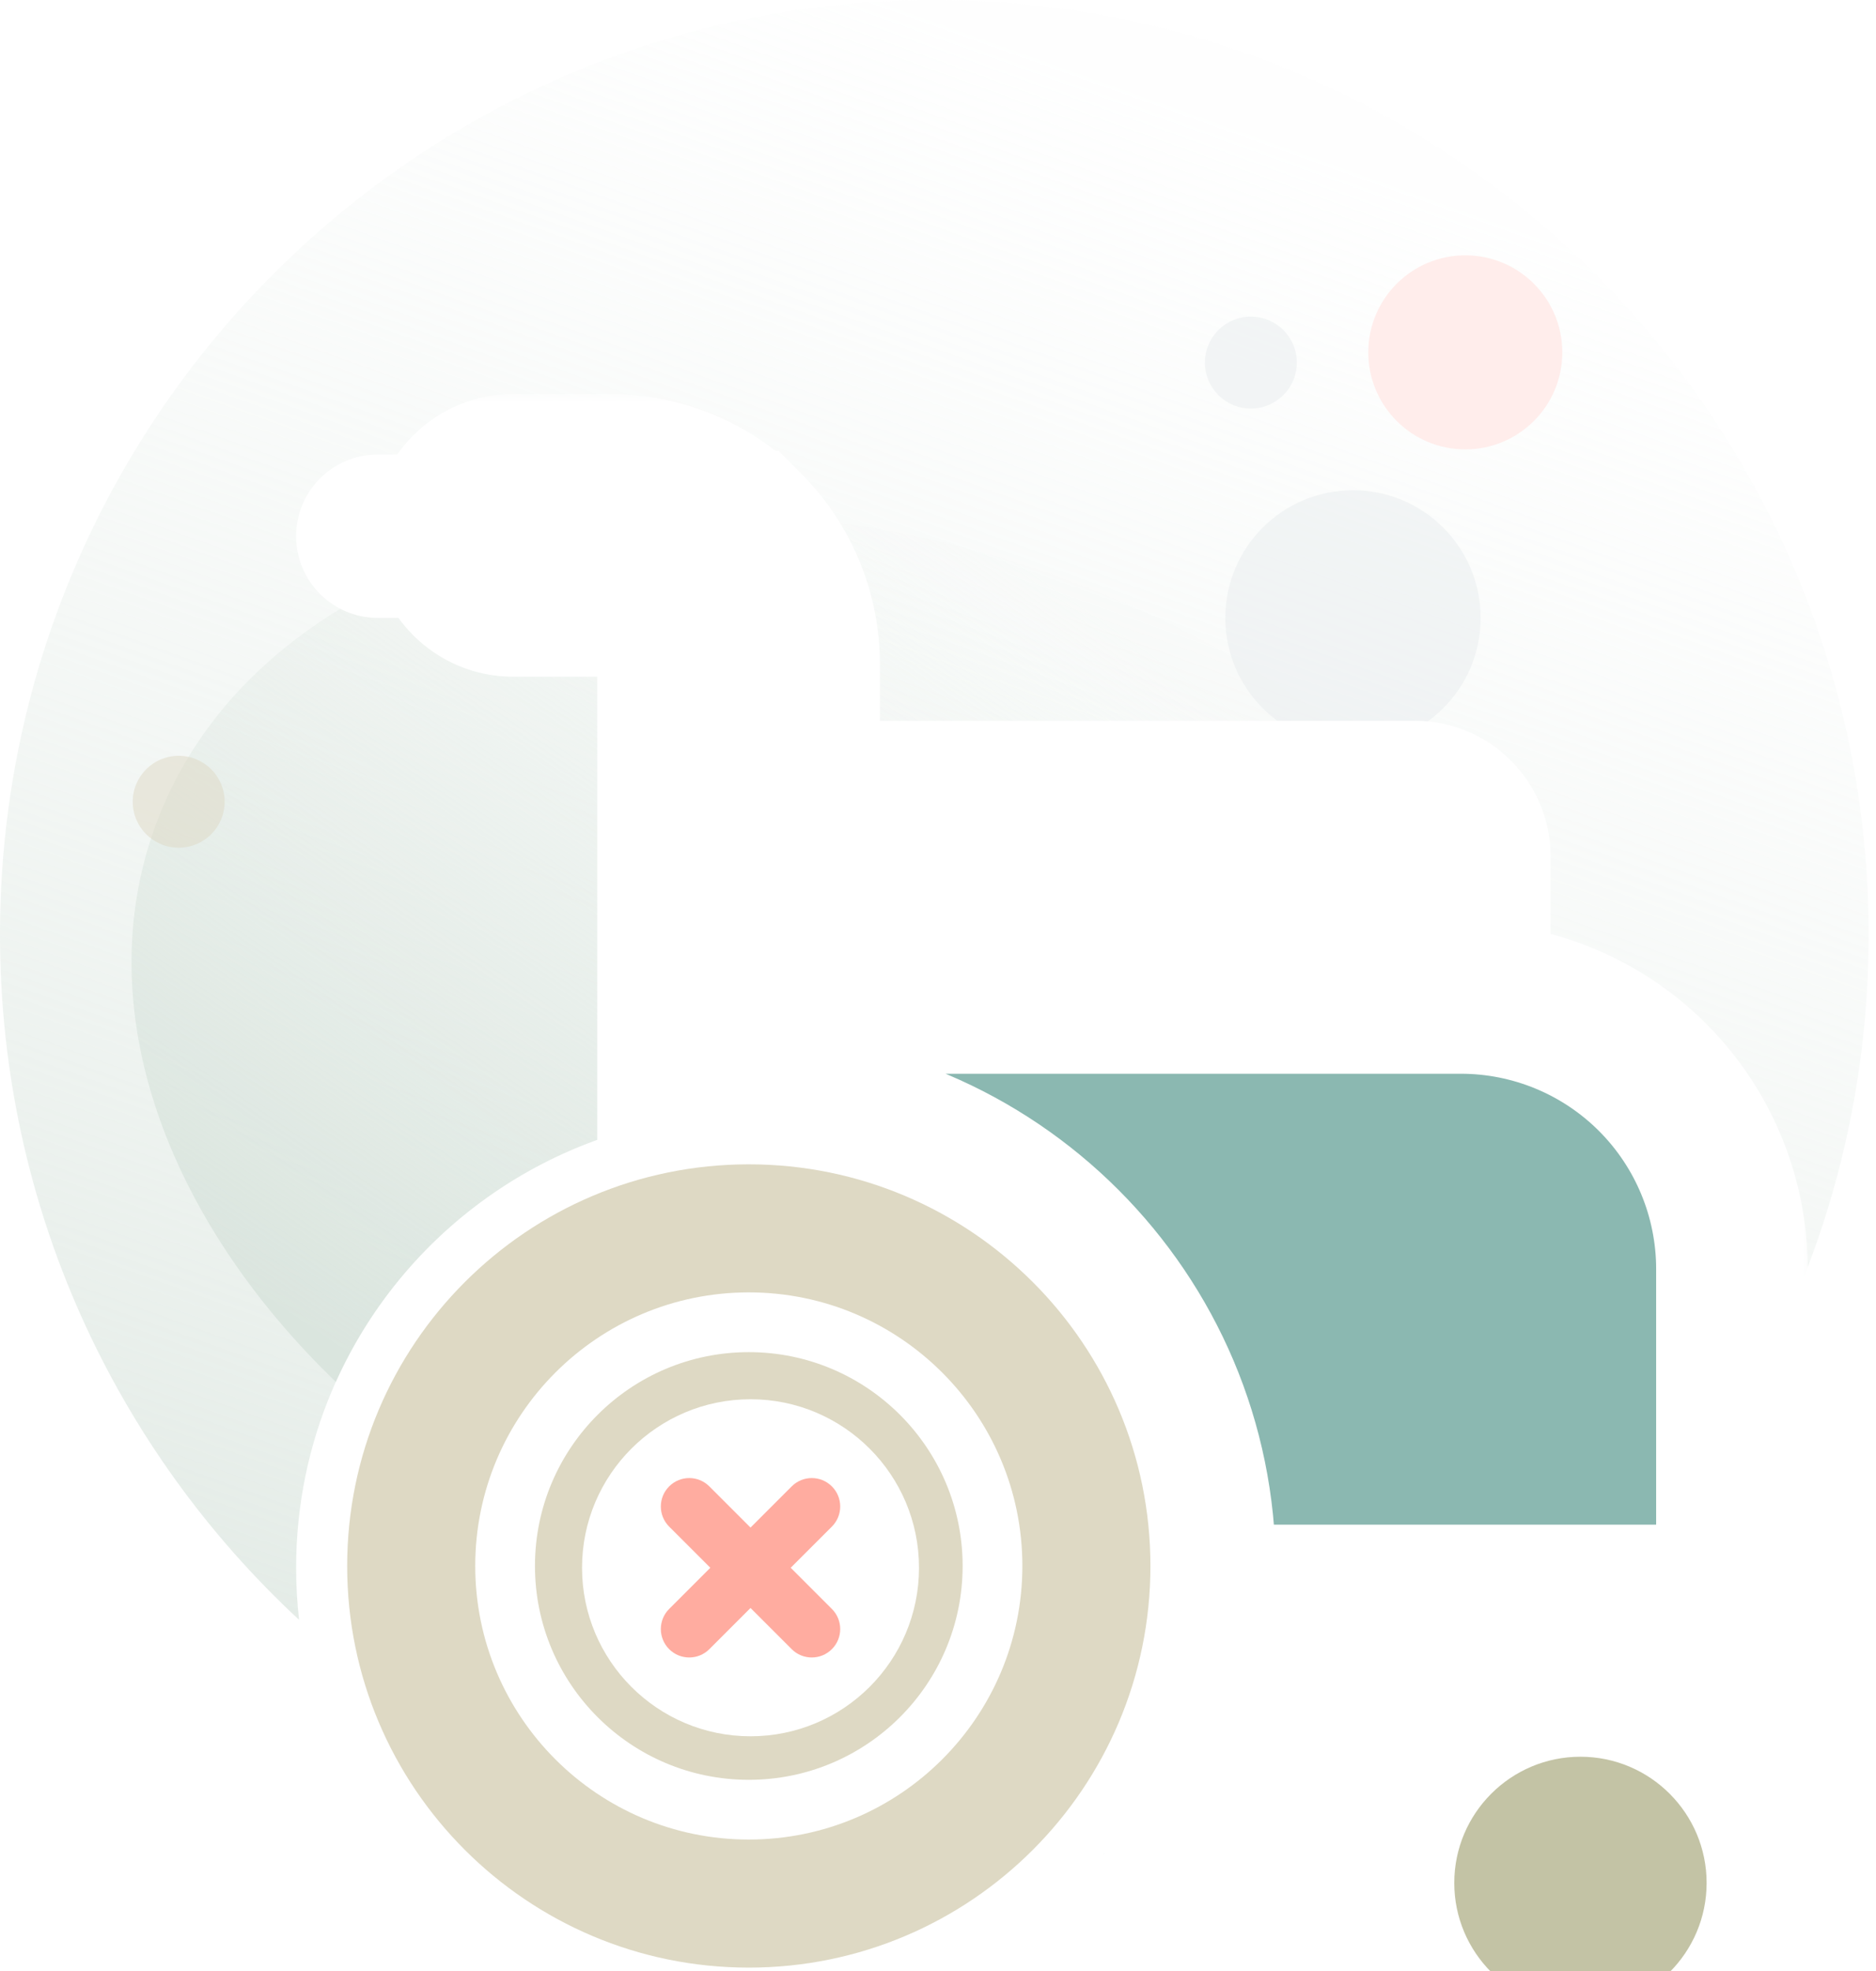 <svg width="99" height="104" viewBox="0 0 99 104" fill="none" xmlns="http://www.w3.org/2000/svg">
<path fill-rule="evenodd" clip-rule="evenodd" d="M58.273 97.798C58.262 97.8 58.251 97.802 58.24 97.804C58.248 97.794 58.257 97.783 58.265 97.773C58.268 97.781 58.27 97.79 58.273 97.798ZM82.179 86.054C92.265 77.026 98.612 63.907 98.612 49.306C98.612 22.075 76.537 0 49.306 0C22.075 0 0 22.075 0 49.306C0 63.591 6.075 76.457 15.783 85.462C15.68 84.561 15.627 83.645 15.627 82.717C15.627 69.483 26.372 58.736 39.607 58.736C52.802 58.736 63.522 69.418 63.585 82.6C65.738 81.142 68.334 80.29 71.13 80.29C75.703 80.29 79.744 82.57 82.179 86.054Z" fill="url(#paint0_linear_2112_14778)" fill-opacity="0.7"/>
<path fill-rule="evenodd" clip-rule="evenodd" d="M63.584 82.975C64.665 81.986 66.197 81.368 67.896 81.368C70.018 81.368 71.879 82.331 72.926 83.778C78.348 80.969 82.44 76.75 84.41 71.337C89.827 56.455 77.156 38.179 56.109 30.519C35.062 22.858 13.608 28.713 8.191 43.596C4.692 53.21 8.741 64.24 17.721 72.909C21.472 64.558 29.865 58.736 39.607 58.736C52.841 58.736 63.585 69.482 63.585 82.717C63.585 82.803 63.585 82.889 63.584 82.975Z" fill="url(#paint1_linear_2112_14778)" fill-opacity="0.9"/>
<path opacity="0.5" fill-rule="evenodd" clip-rule="evenodd" d="M71.399 39.337C75.119 39.337 78.135 36.321 78.135 32.601C78.135 28.881 75.119 25.865 71.399 25.865C67.679 25.865 64.663 28.881 64.663 32.601C64.663 36.321 67.679 39.337 71.399 39.337ZM66.011 21.554C67.35 21.554 68.435 20.469 68.435 19.13C68.435 17.79 67.35 16.705 66.011 16.705C64.671 16.705 63.586 17.79 63.586 19.13C63.586 20.469 64.671 21.554 66.011 21.554Z" fill="#E9ECEF"/>
<path opacity="0.5" fill-rule="evenodd" clip-rule="evenodd" d="M9.43 44.725C10.769 44.725 11.855 43.64 11.855 42.3C11.855 40.961 10.769 39.876 9.43 39.876C8.091 39.876 7.005 40.961 7.005 42.3C7.005 43.64 8.091 44.725 9.43 44.725Z" fill="#DED9C4"/>
<path fill-rule="evenodd" clip-rule="evenodd" d="M77.326 23.71C80.154 23.71 82.446 21.418 82.446 18.59C82.446 15.763 80.154 13.471 77.326 13.471C74.499 13.471 72.207 15.763 72.207 18.59C72.207 21.418 74.499 23.71 77.326 23.71Z" fill="#FFEDEB"/>
<g filter="url(#filter0_f_2112_14778)">
<path d="M26.404 24.788H28.021V31.701H26.404V24.788Z" fill="#527A74" fill-opacity="0.45"/>
</g>
<mask id="path-7-outside-1_2112_14778" maskUnits="userSpaceOnUse" x="19.623" y="20.787" width="76" height="74" fill="black">
<rect fill="white" x="19.623" y="20.787" width="76" height="74"/>
<path d="M35.518 58.711C36.648 58.55 37.803 58.467 38.977 58.467C52.415 58.467 63.324 69.374 63.324 82.811C63.324 83.359 63.305 83.903 63.269 84.442H79.524V88.331C80.714 87.818 82.026 87.533 83.403 87.533C84.78 87.533 86.091 87.818 87.281 88.331V84.442H88.246C89.987 84.442 91.398 83.03 91.398 81.289V66.956C91.398 63.162 89.891 59.523 87.209 56.841C84.526 54.159 80.887 52.651 77.093 52.651H42.435V49.499H77.093C77.339 49.499 77.585 49.504 77.83 49.514V45.197C77.83 43.447 76.411 42.028 74.661 42.028H42.435V35.047C42.435 32.326 41.354 29.717 39.43 27.792H39.43C37.505 25.868 34.896 24.787 32.175 24.787H27.082C25.172 24.787 23.623 26.338 23.623 28.245C23.623 30.154 25.172 31.704 27.082 31.704H32.175C33.061 31.704 33.911 32.056 34.538 32.682C34.538 32.683 34.538 32.683 34.538 32.684C35.166 33.31 35.517 34.16 35.517 35.046V58.712L35.518 58.711Z"/>
</mask>
<path d="M35.518 58.711C36.648 58.55 37.803 58.467 38.977 58.467C52.415 58.467 63.324 69.374 63.324 82.811C63.324 83.359 63.305 83.903 63.269 84.442H79.524V88.331C80.714 87.818 82.026 87.533 83.403 87.533C84.78 87.533 86.091 87.818 87.281 88.331V84.442H88.246C89.987 84.442 91.398 83.03 91.398 81.289V66.956C91.398 63.162 89.891 59.523 87.209 56.841C84.526 54.159 80.887 52.651 77.093 52.651H42.435V49.499H77.093C77.339 49.499 77.585 49.504 77.83 49.514V45.197C77.83 43.447 76.411 42.028 74.661 42.028H42.435V35.047C42.435 32.326 41.354 29.717 39.43 27.792H39.43C37.505 25.868 34.896 24.787 32.175 24.787H27.082C25.172 24.787 23.623 26.338 23.623 28.245C23.623 30.154 25.172 31.704 27.082 31.704H32.175C33.061 31.704 33.911 32.056 34.538 32.682C34.538 32.683 34.538 32.683 34.538 32.684C35.166 33.31 35.517 34.16 35.517 35.046V58.712L35.518 58.711Z" fill="#8BB8B1"/>
<path d="M35.518 58.711L34.955 54.751L33.553 54.95L32.589 55.988L35.518 58.711ZM63.269 84.442L59.278 84.178L58.997 88.442H63.269V84.442ZM79.524 84.442H83.524V80.442H79.524V84.442ZM79.524 88.331H75.524V94.412L81.108 92.004L79.524 88.331ZM87.281 88.331L85.698 92.004L91.281 94.412V88.331H87.281ZM87.281 84.442V80.442H83.281V84.442H87.281ZM87.209 56.841L90.037 54.013L90.037 54.012L87.209 56.841ZM42.435 52.651H38.435V56.651H42.435V52.651ZM42.435 49.499V45.499H38.435V49.499H42.435ZM77.83 49.514L77.664 53.511L81.83 53.684V49.514H77.83ZM42.435 42.028H38.435V46.028H42.435V42.028ZM39.43 27.792L42.26 24.965L41.088 23.792H39.43V27.792ZM39.43 27.792L36.602 30.621L37.773 31.792H39.43V27.792ZM34.538 32.682L31.71 35.511L31.71 35.511L34.538 32.682ZM34.538 32.684H30.538V34.342L31.712 35.514L34.538 32.684ZM35.517 58.712H31.517V68.891L38.447 61.435L35.517 58.712ZM36.081 62.671C37.026 62.537 37.992 62.467 38.977 62.467V54.467C37.613 54.467 36.27 54.564 34.955 54.751L36.081 62.671ZM38.977 62.467C50.206 62.467 59.324 71.584 59.324 82.811H67.324C67.324 67.165 54.623 54.467 38.977 54.467V62.467ZM59.324 82.811C59.324 83.269 59.308 83.725 59.278 84.178L67.261 84.705C67.302 84.082 67.324 83.45 67.324 82.811H59.324ZM63.269 88.442H79.524V80.442H63.269V88.442ZM75.524 84.442V88.331H83.524V84.442H75.524ZM81.108 92.004C81.808 91.702 82.582 91.533 83.403 91.533V83.533C81.47 83.533 79.62 83.933 77.94 84.658L81.108 92.004ZM83.403 91.533C84.224 91.533 84.997 91.702 85.698 92.004L88.865 84.658C87.186 83.933 85.337 83.533 83.403 83.533V91.533ZM91.281 88.331V84.442H83.281V88.331H91.281ZM87.281 88.442H88.246V80.442H87.281V88.442ZM88.246 88.442C92.195 88.442 95.398 85.24 95.398 81.289H87.398C87.398 80.821 87.778 80.442 88.246 80.442V88.442ZM95.398 81.289V66.956H87.398V81.289H95.398ZM95.398 66.956C95.398 62.101 93.469 57.445 90.037 54.013L84.38 59.669C86.312 61.602 87.398 64.224 87.398 66.956H95.398ZM90.037 54.012C86.603 50.58 81.947 48.651 77.093 48.651V56.651C79.826 56.651 82.448 57.737 84.381 59.67L90.037 54.012ZM77.093 48.651H42.435V56.651H77.093V48.651ZM46.435 52.651V49.499H38.435V52.651H46.435ZM42.435 53.499H77.093V45.499H42.435V53.499ZM77.093 53.499C77.284 53.499 77.475 53.503 77.664 53.511L77.996 45.518C77.695 45.505 77.394 45.499 77.093 45.499V53.499ZM81.83 49.514V45.197H73.83V49.514H81.83ZM81.83 45.197C81.83 41.237 78.62 38.028 74.661 38.028V46.028C74.203 46.028 73.83 45.656 73.83 45.197H81.83ZM74.661 38.028H42.435V46.028H74.661V38.028ZM46.435 42.028V35.047H38.435V42.028H46.435ZM46.435 35.047C46.435 31.265 44.932 27.639 42.26 24.965L36.601 30.619C37.776 31.796 38.435 33.388 38.435 35.047H46.435ZM39.43 23.792H39.43V31.792H39.43V23.792ZM42.258 24.963C39.583 22.29 35.957 20.787 32.175 20.787V28.787C33.835 28.787 35.427 29.447 36.602 30.621L42.258 24.963ZM32.175 20.787H27.082V28.787H32.175V20.787ZM27.082 20.787C22.963 20.787 19.623 24.13 19.623 28.245H27.623C27.623 28.546 27.382 28.787 27.082 28.787V20.787ZM19.623 28.245C19.623 32.363 22.963 35.704 27.082 35.704V27.704C27.382 27.704 27.623 27.946 27.623 28.245H19.623ZM27.082 35.704H32.175V27.704H27.082V35.704ZM32.175 35.704C32.001 35.704 31.834 35.635 31.71 35.511L37.366 29.853C35.989 28.476 34.121 27.704 32.175 27.704V35.704ZM31.71 35.511C31.71 35.511 31.71 35.511 31.71 35.511C31.71 35.511 31.71 35.511 31.71 35.511C31.71 35.511 31.71 35.511 31.71 35.511C31.71 35.511 31.709 35.511 31.709 35.51C31.709 35.51 31.708 35.509 31.707 35.508C31.705 35.506 31.702 35.503 31.697 35.498C31.689 35.49 31.674 35.474 31.654 35.454C31.618 35.417 31.537 35.331 31.442 35.215C31.217 34.939 30.933 34.517 30.743 33.945C30.577 33.446 30.551 33.032 30.544 32.892C30.537 32.763 30.538 32.64 30.538 32.684H38.538C38.538 32.727 38.54 32.603 38.533 32.474C38.526 32.334 38.5 31.92 38.334 31.42C38.144 30.848 37.86 30.426 37.635 30.15C37.539 30.034 37.458 29.948 37.422 29.911C37.403 29.89 37.386 29.874 37.379 29.866C37.374 29.862 37.371 29.858 37.369 29.856C37.368 29.855 37.367 29.854 37.367 29.854C37.366 29.854 37.366 29.853 37.366 29.853C37.366 29.853 37.366 29.853 37.366 29.853L31.71 35.511ZM31.712 35.514C31.587 35.389 31.517 35.221 31.517 35.046H39.517C39.517 33.1 38.744 31.231 37.365 29.854L31.712 35.514ZM31.517 35.046V58.712H39.517V35.046H31.517ZM38.447 61.435L38.448 61.434L32.589 55.988L32.587 55.989L38.447 61.435Z" fill="white" mask="url(#path-7-outside-1_2112_14778)"/>
<path d="M39.516 61.43C51.213 61.43 60.71 70.926 60.71 82.622C60.71 94.318 51.214 103.811 39.516 103.811C27.819 103.811 18.321 94.317 18.321 82.622C18.321 70.927 27.819 61.43 39.516 61.43Z" fill="#DED9C4"/>
<path fill-rule="evenodd" clip-rule="evenodd" d="M25.079 82.62C25.079 74.655 31.548 68.186 39.516 68.186C47.483 68.186 53.952 74.654 53.952 82.62C53.952 90.586 47.484 97.054 39.516 97.054C31.549 97.054 25.079 90.587 25.079 82.62ZM50.8 82.621C50.8 76.394 45.743 71.339 39.516 71.339C33.288 71.339 28.231 76.394 28.231 82.621C28.231 88.848 33.288 93.903 39.516 93.903C45.743 93.903 50.8 88.848 50.8 82.621Z" fill="white"/>
<path d="M39.607 73.824C44.513 73.824 48.498 77.808 48.498 82.715C48.498 87.622 44.513 91.606 39.607 91.606C34.7 91.606 30.715 87.622 30.715 82.715C30.715 77.808 34.699 73.824 39.607 73.824Z" fill="white"/>
<path fill-rule="evenodd" clip-rule="evenodd" d="M37.434 78.422C36.848 77.836 35.898 77.836 35.312 78.422C34.727 79.007 34.727 79.957 35.312 80.543L37.485 82.715L35.312 84.888C34.727 85.474 34.727 86.423 35.312 87.009C35.898 87.595 36.848 87.595 37.434 87.009L39.606 84.837L41.779 87.009C42.364 87.595 43.314 87.595 43.9 87.009C44.486 86.423 44.486 85.474 43.9 84.888L41.727 82.715L43.9 80.543C44.486 79.957 44.486 79.007 43.9 78.422C43.314 77.836 42.364 77.836 41.779 78.422L39.606 80.594L37.434 78.422Z" fill="#FFACA0"/>
<path d="M15.627 28.29C15.627 25.91 17.557 23.979 19.938 23.979H26.763C26.863 23.979 26.943 24.06 26.943 24.159V32.422C26.943 32.521 26.863 32.601 26.763 32.601H19.938C17.557 32.601 15.627 30.671 15.627 28.29Z" fill="white"/>
<g filter="url(#filter1_i_2112_14778)">
<path d="M83.403 90.685C79.728 90.685 76.745 93.669 76.745 97.343C76.745 101.018 79.728 104 83.403 104C87.077 104 90.061 101.018 90.061 97.343C90.061 93.669 87.077 90.685 83.403 90.685Z" fill="#C3C3A5"/>
</g>
<defs>
<filter id="filter0_f_2112_14778" x="24.254" y="22.638" width="5.917" height="11.213" filterUnits="userSpaceOnUse" color-interpolation-filters="sRGB">
<feFlood flood-opacity="0" result="BackgroundImageFix"/>
<feBlend mode="normal" in="SourceGraphic" in2="BackgroundImageFix" result="shape"/>
<feGaussianBlur stdDeviation="1.075" result="effect1_foregroundBlur_2112_14778"/>
</filter>
<filter id="filter1_i_2112_14778" x="76.745" y="90.685" width="13.316" height="13.315" filterUnits="userSpaceOnUse" color-interpolation-filters="sRGB">
<feFlood flood-opacity="0" result="BackgroundImageFix"/>
<feBlend mode="normal" in="SourceGraphic" in2="BackgroundImageFix" result="shape"/>
<feColorMatrix in="SourceAlpha" type="matrix" values="0 0 0 0 0 0 0 0 0 0 0 0 0 0 0 0 0 0 127 0" result="hardAlpha"/>
<feOffset dy="2"/>
<feComposite in2="hardAlpha" operator="arithmetic" k2="-1" k3="1"/>
<feColorMatrix type="matrix" values="0 0 0 0 0.871 0 0 0 0 0.851 0 0 0 0 0.769 0 0 0 0.566 0"/>
<feBlend mode="normal" in2="shape" result="effect1_innerShadow_2112_14778"/>
</filter>
<linearGradient id="paint0_linear_2112_14778" x1="21.88" y1="-8.669" x2="-8.669" y2="76.731" gradientUnits="userSpaceOnUse">
<stop stop-color="#EEF3F0" stop-opacity="0.079"/>
<stop offset="1" stop-color="#D9E4DD"/>
</linearGradient>
<linearGradient id="paint1_linear_2112_14778" x1="36.636" y1="18.066" x2="6.11" y2="62.991" gradientUnits="userSpaceOnUse">
<stop stop-color="#EEF3F0" stop-opacity="0.079"/>
<stop offset="1" stop-color="#D9E4DD"/>
</linearGradient>
</defs>
</svg>
